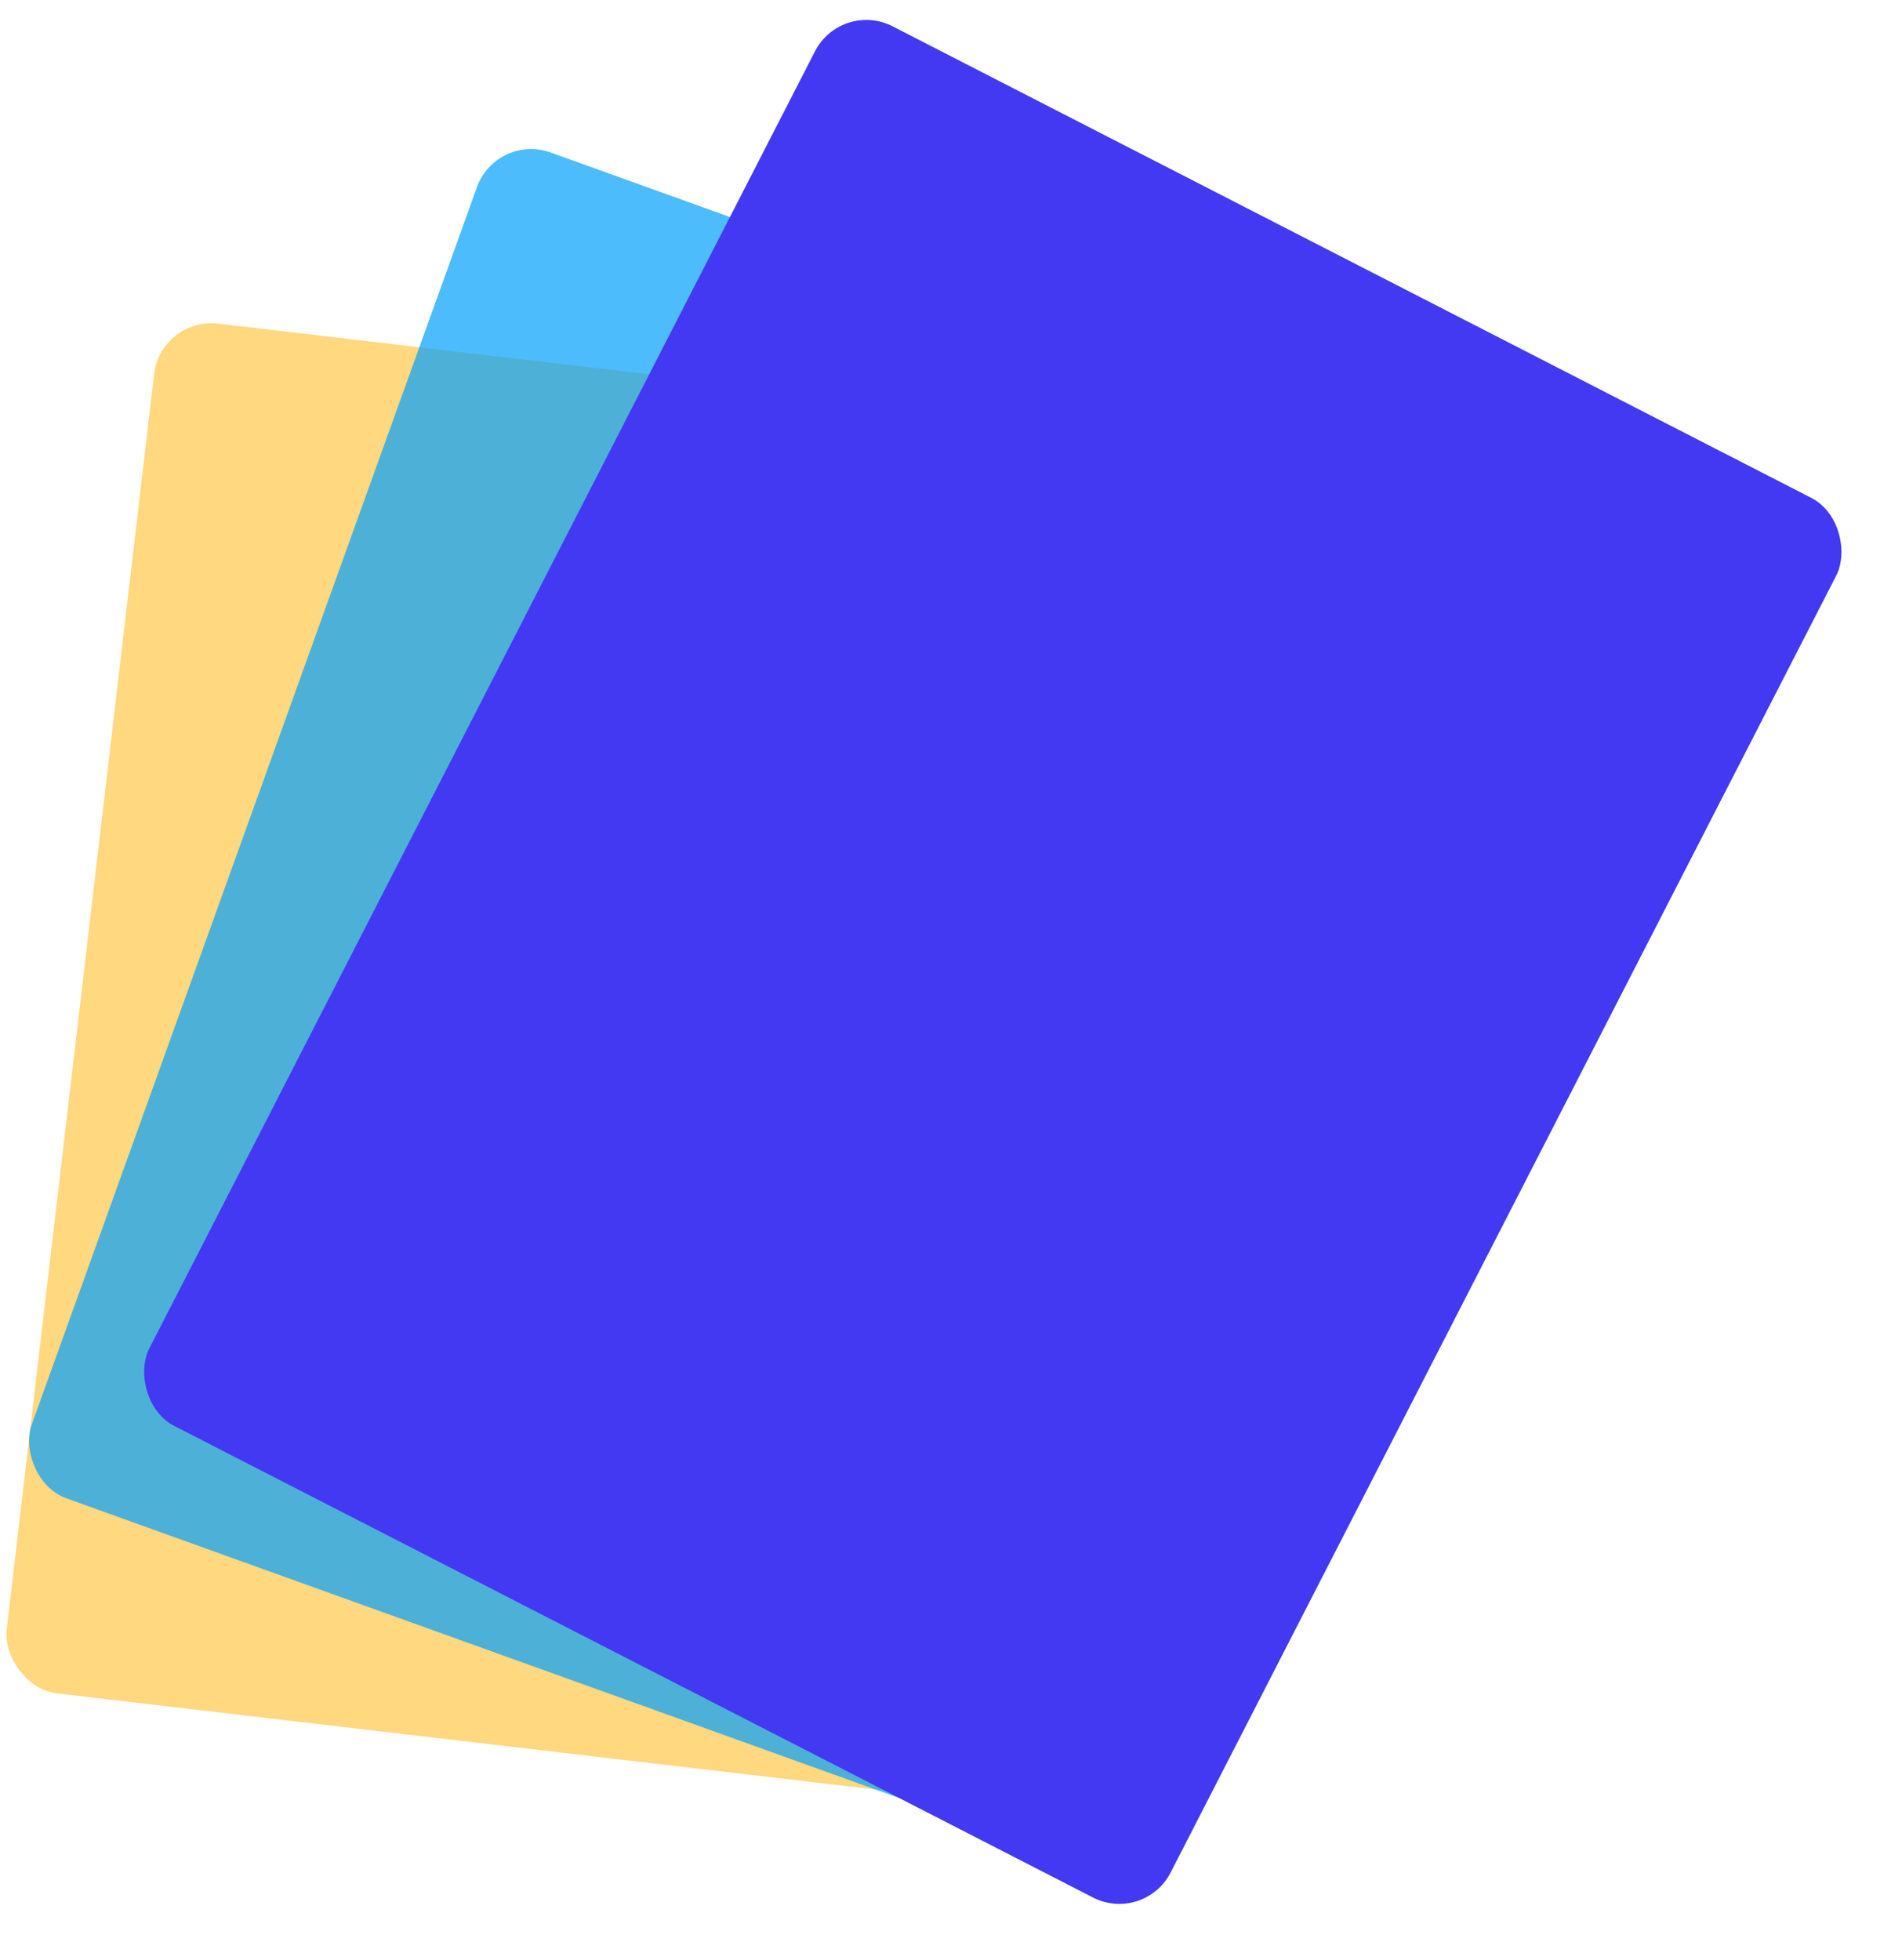 <svg width="33" height="34" viewBox="0 0 33 34" fill="none" xmlns="http://www.w3.org/2000/svg">
<rect x="2.79" y="5.498" width="19.917" height="23.927" rx="1" transform="rotate(6.697 2.79 5.498)" fill="#FFB200" fill-opacity="0.5"/>
<rect opacity="0.7" x="8.613" y="2.307" width="19.917" height="24.814" rx="1" transform="rotate(19.79 8.613 2.307)" fill="#02A0FC"/>
<rect x="14.597" width="19.917" height="27.293" rx="1" transform="rotate(27.169 14.597 0)" fill="#4339F2"/>
</svg>
